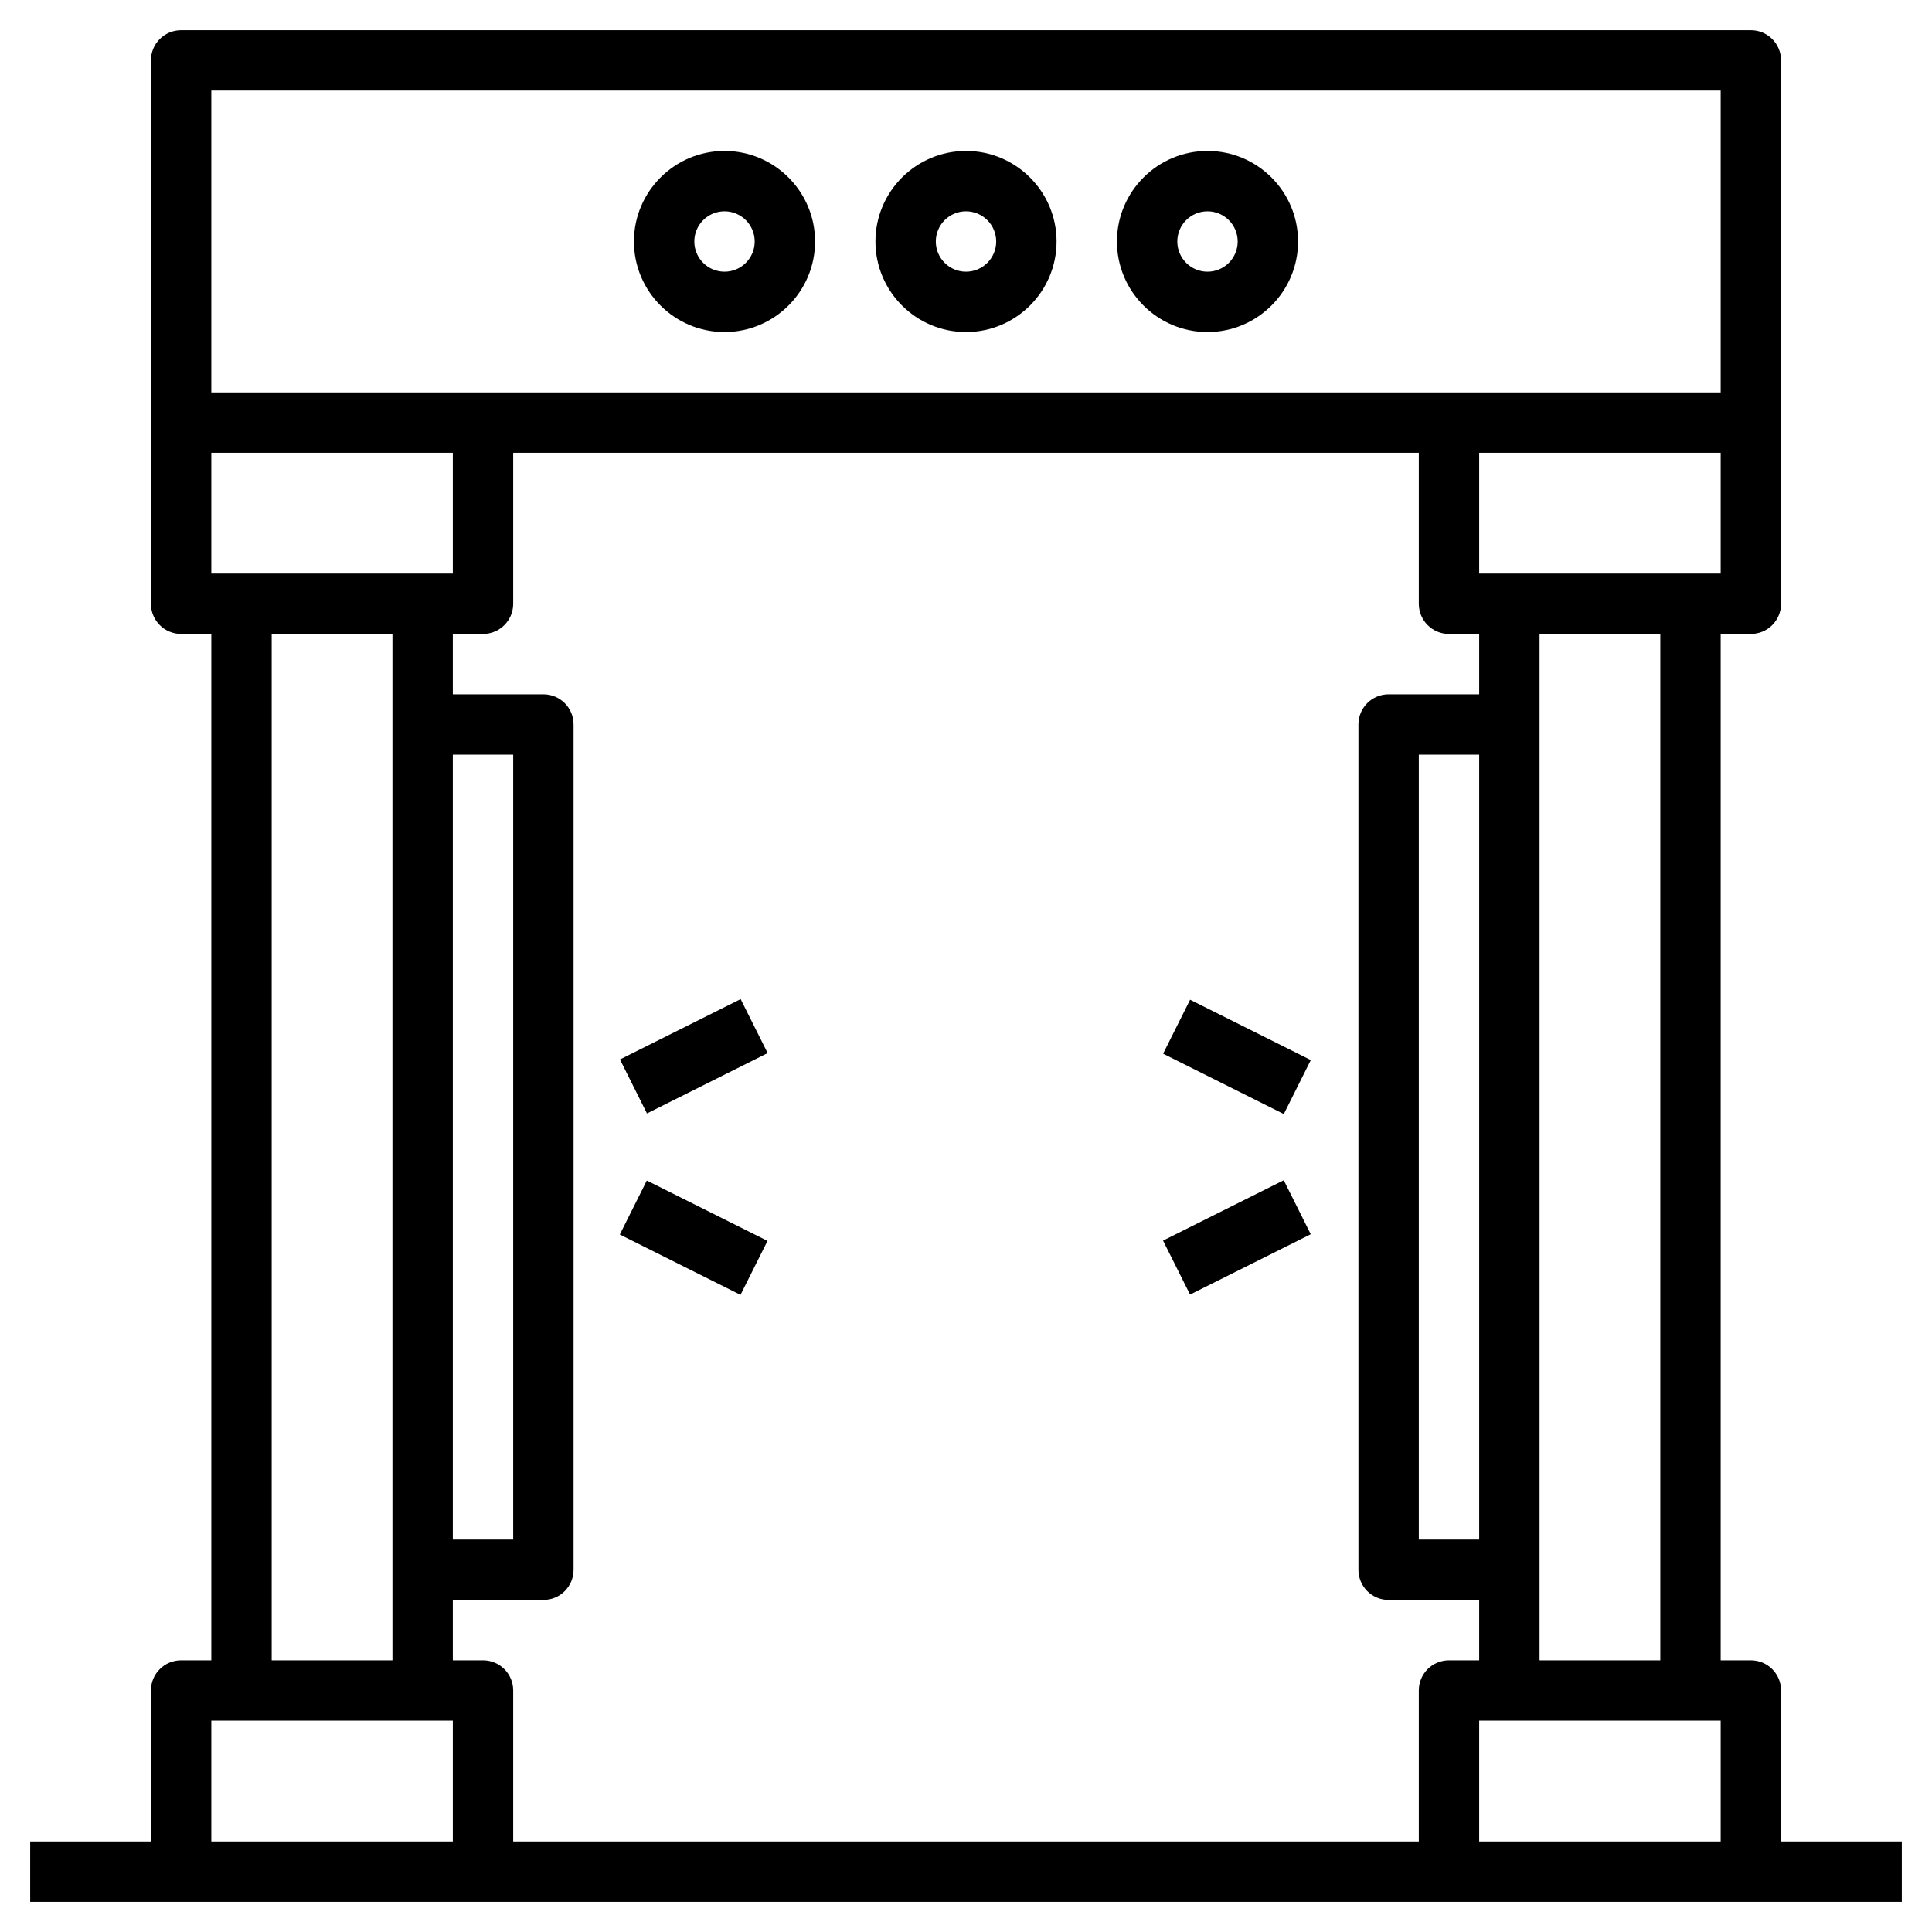 <svg id="Layer_3" enable-background="new 0 0 64 64" height="512" viewBox="0 0 64 64" width="512" xmlns="http://www.w3.org/2000/svg"><path d="m59 61v-5c0-.553-.447-1-1-1h-1v-34h1c.553 0 1-.447 1-1v-6-12c0-.553-.447-1-1-1h-52c-.553 0-1 .447-1 1v12 6c0 .553.447 1 1 1h1v34h-1c-.553 0-1 .447-1 1v5h-4v2h62v-2zm-52-42v-4h8v4zm8 6h2v26h-2zm1 30h-1v-2h3c.553 0 1-.447 1-1v-28c0-.553-.447-1-1-1h-3v-2h1c.553 0 1-.447 1-1v-5h30v5c0 .553.447 1 1 1h1v2h-3c-.553 0-1 .447-1 1v28c0 .553.447 1 1 1h3v2h-1c-.553 0-1 .447-1 1v5h-30v-5c0-.553-.447-1-1-1zm33-4h-2v-26h2zm0 6h8v4h-8zm6-2h-4v-34h4zm-6-36v-4h8v4zm-42-16h50v10h-50zm2 18h4v34h-4zm-2 36h8v4h-8z"/><path d="m32 5c-1.654 0-3 1.346-3 3s1.346 3 3 3 3-1.346 3-3-1.346-3-3-3zm0 4c-.552 0-1-.448-1-1s.448-1 1-1 1 .448 1 1-.448 1-1 1z"/><path d="m40 5c-1.654 0-3 1.346-3 3s1.346 3 3 3 3-1.346 3-3-1.346-3-3-3zm0 4c-.552 0-1-.448-1-1s.448-1 1-1 1 .448 1 1-.448 1-1 1z"/><path d="m24 5c-1.654 0-3 1.346-3 3s1.346 3 3 3 3-1.346 3-3-1.346-3-3-3zm0 4c-.552 0-1-.448-1-1s.448-1 1-1 1 .448 1 1-.448 1-1 1z"/><path d="m20.764 34h4.472v2h-4.472z" transform="matrix(.894 -.447 .447 .894 -13.224 13.981)"/><path d="m22 38.764h2v4.472h-2z" transform="matrix(.447 -.894 .894 .447 -23.957 43.236)"/><path d="m40 32.764h2v4.472h-2z" transform="matrix(.447 -.894 .894 .447 -8.641 56.019)"/><path d="m38.764 40h4.472v2h-4.472z" transform="matrix(.894 -.447 .447 .894 -14.007 22.664)"/></svg>